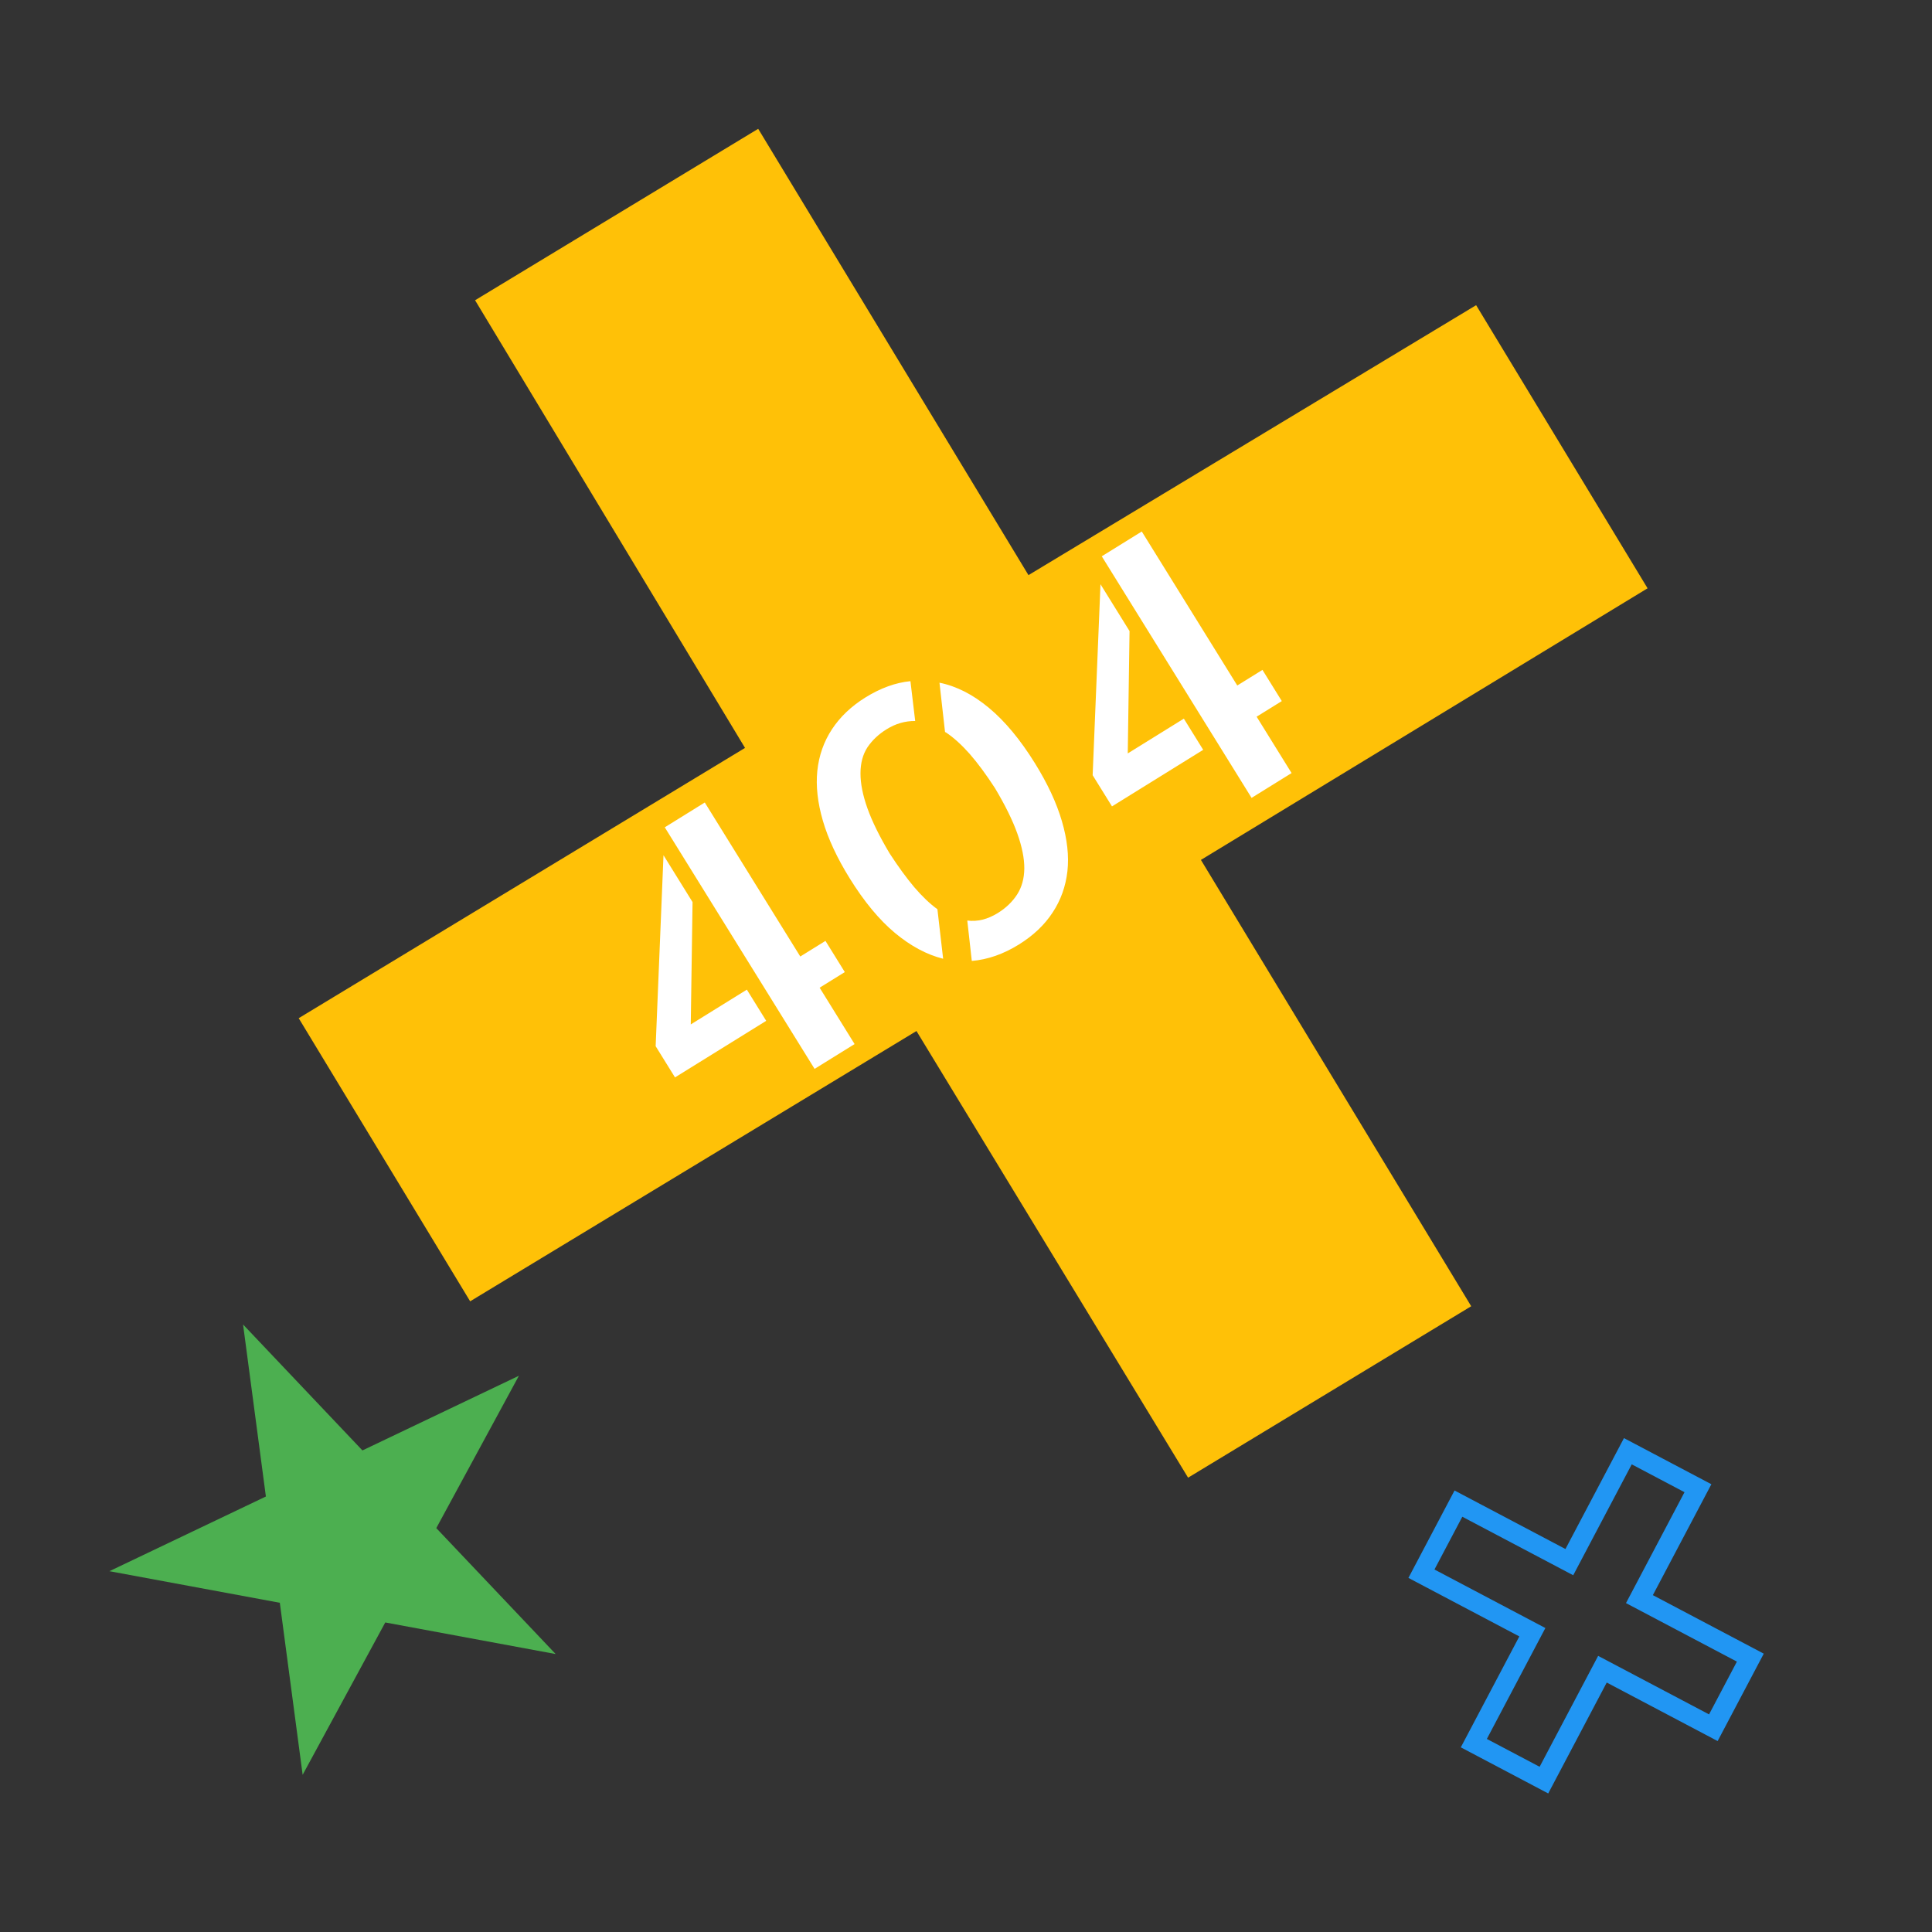 <?xml version="1.0" encoding="utf-8"?>
<svg id="master-artboard" viewBox="0 0 500 500" version="1.1" xmlns="http://www.w3.org/2000/svg" x="0px" y="0px" style="enable-background:new 0 0 1400 980;" width="500px" height="500px"><rect x="0" y="0" width="500" height="500" fill="#333333" stroke="none"/><defs><style id="ee-google-fonts">@import url(https://fonts.googleapis.com/css?family=Allerta+Stencil:400);</style></defs><rect id="ee-background" x="0" y="0" width="500" height="500" style="fill: white; fill-opacity: 0; pointer-events: none;"/><g transform="matrix(3.46, 0.85, -0.85, 3.46, -970.34, -2564.234)"><path d="M 562.6 646.9 L 545.6 629.9 L 518.7 656.7 L 491.9 629.9 L 474.9 646.9 L 501.7 673.8 L 474.9 700.6 L 491.9 717.6 L 518.7 690.8 L 545.6 717.6 L 562.6 700.6 L 535.8 673.8 Z" class="st0" style="fill: rgb(255, 193, 7);" transform="matrix(1, 0, 0, 1, 0, 0)"/></g><g transform="matrix(0.815, -0.252, 0.252, 0.815, -368.99, -598.768)"><g transform="matrix(1, 0, 0, 1, 0, 0)">
	<path class="st0" d="M493.9,1456.9l-21.2-21.2l26.9-26.9l-26.9-26.9l21.2-21.2l26.9,26.9l26.9-26.9l21.2,21.2l-26.9,26.9l26.9,26.9&#10;&#9;&#9;l-21.2,21.2l-26.9-26.9L493.9,1456.9z M520.7,1421.5l26.9,26.9l12.8-12.8l-26.9-26.9l26.9-26.9l-12.8-12.8l-26.9,26.9l-26.9-26.9&#10;&#9;&#9;l-12.8,12.8l26.9,26.9l-26.9,26.9l12.8,12.8L520.7,1421.5z" style="fill: rgb(33, 150, 243);"/>
</g></g><g transform="matrix(1.077, -0.514, 0.514, 1.077, -516.366, -208.795)"><path d="M 239 626.2 L 250.6 662 L 288.2 662 L 257.8 684.1 L 269.4 719.9 L 239 697.8 L 208.6 719.9 L 220.2 684.1 L 189.8 662 L 227.4 662 Z" class="st0" style="fill: rgb(76, 175, 80);" transform="matrix(1, 0, 0, 1, 0, 0)"/></g><path d="M 137.401 262.489 L 139.201 262.489 L 139.201 264.719 L 137.401 264.719 L 137.401 268.749 L 134.541 268.749 L 134.541 251.479 L 137.401 251.479 L 137.401 262.489 M 127.061 264.719 L 127.061 262.489 L 133.581 252.879 L 133.581 256.229 L 129.571 262.489 L 133.581 262.489 L 133.581 264.719 L 127.061 264.719 ZM 149.135 253.519 C 148.562 253.519 148.039 253.626 147.565 253.839 C 147.099 254.059 146.702 254.432 146.375 254.959 C 146.049 255.479 145.795 256.152 145.615 256.979 C 145.435 257.812 145.335 258.829 145.315 260.029 C 145.335 260.982 145.399 261.826 145.505 262.559 C 145.619 263.292 145.782 263.919 145.995 264.439 L 144.705 267.179 C 143.992 266.446 143.439 265.489 143.045 264.309 C 142.652 263.129 142.455 261.702 142.455 260.029 C 142.455 258.576 142.609 257.299 142.915 256.199 C 143.222 255.099 143.659 254.182 144.225 253.449 C 144.799 252.709 145.495 252.149 146.315 251.769 C 147.135 251.389 148.052 251.199 149.065 251.199 C 150.145 251.199 151.092 251.399 151.905 251.799 L 150.875 254.009 C 150.362 253.682 149.782 253.519 149.135 253.519 M 153.355 252.809 C 154.122 253.529 154.705 254.492 155.105 255.699 C 155.505 256.899 155.705 258.342 155.705 260.029 C 155.705 261.482 155.552 262.762 155.245 263.869 C 154.939 264.982 154.499 265.906 153.925 266.639 C 153.345 267.372 152.649 267.926 151.835 268.299 C 151.022 268.679 150.099 268.869 149.065 268.869 C 147.959 268.869 146.975 268.649 146.115 268.209 L 147.175 265.979 C 147.655 266.372 148.262 266.569 148.995 266.569 C 149.575 266.569 150.105 266.456 150.585 266.229 C 151.059 266.002 151.459 265.632 151.785 265.119 C 152.112 264.599 152.365 263.922 152.545 263.089 C 152.725 262.256 152.825 261.236 152.845 260.029 C 152.825 259.042 152.755 258.182 152.635 257.449 C 152.509 256.716 152.329 256.092 152.095 255.579 C 152.075 255.559 152.065 255.542 152.065 255.529 L 153.355 252.809 ZM 168.642 262.489 L 170.442 262.489 L 170.442 264.719 L 168.642 264.719 L 168.642 268.749 L 165.782 268.749 L 165.782 251.479 L 168.642 251.479 L 168.642 262.489 M 158.302 264.719 L 158.302 262.489 L 164.822 252.879 L 164.822 256.229 L 160.812 262.489 L 164.822 262.489 L 164.822 264.719 L 158.302 264.719 Z" transform="matrix(3.62, -2.245, 2.245, 3.62, -879.565, -394.202)" style="fill: rgb(255, 255, 255); white-space: pre; color: rgb(255, 255, 255);"/></svg>